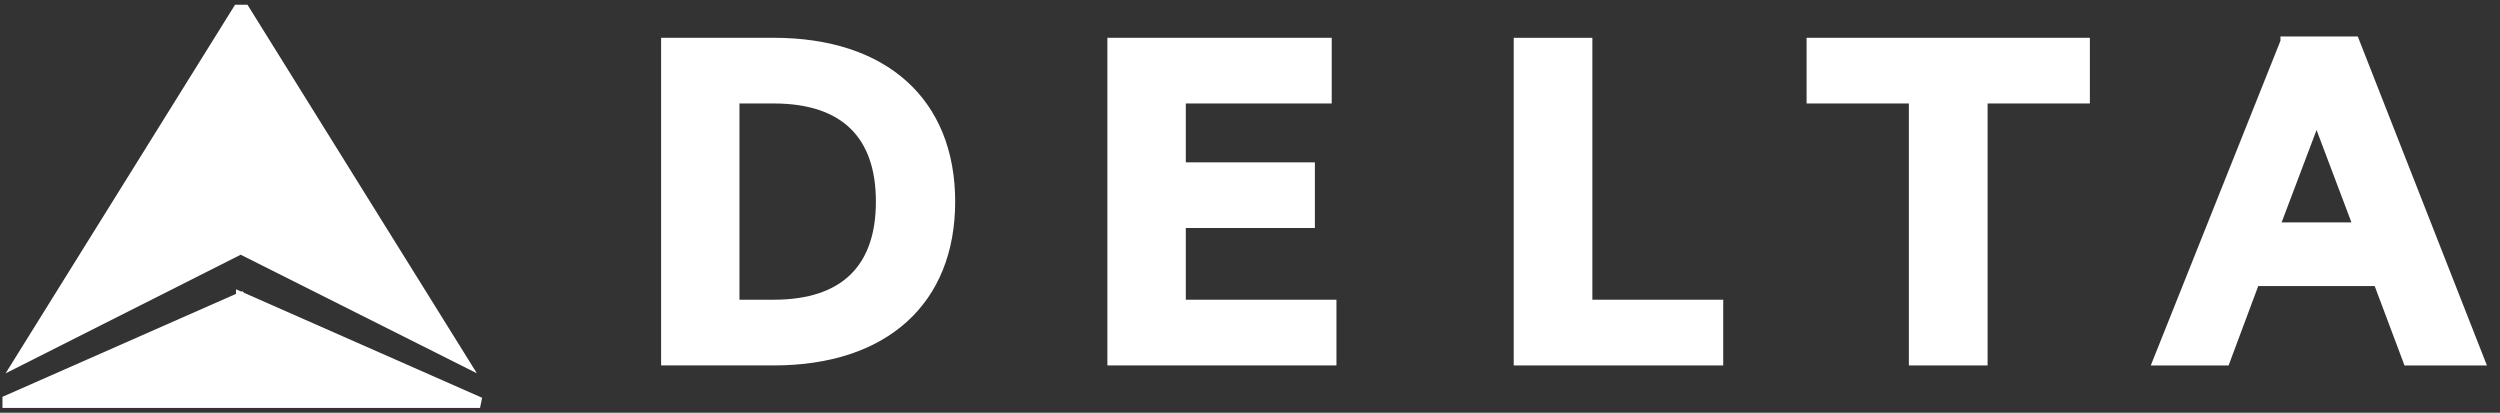 <svg width="212" height="35" viewBox="0 0 212 35" fill="none" xmlns="http://www.w3.org/2000/svg">
<rect x="0" y="0" width="212" height="35" fill="#333333" stroke="none"/>
<g clip-path="url(#clip0_1238_1011)">
<path d="M210.236 30.991H210.891L210.649 30.374L200.051 3.377L199.939 3.094H199.638H193.826H193.383V3.458L182.633 30.372L182.387 30.991H183.045H188.679H188.984L189.093 30.7L191.499 24.256H201.373L203.793 30.701L203.901 30.991H204.206H210.236ZM193.48 18.859L196.444 11.025L199.402 18.859H193.48Z" fill="white"/>
<path d="M177.221 3.656V3.205H176.778H153.643H153.199V3.656V8.324V8.774H153.643H161.872V30.539V30.989H162.316H168.104H168.548V30.539V8.774H176.778H177.221V8.324V3.656Z" fill="white"/>
<path d="M146.129 25.866V25.416H145.686H135.032V3.658V3.207H134.588H128.807H128.363V3.658V30.539V30.989H128.807H145.686H146.129V30.539V25.866Z" fill="white"/>
<path d="M112.887 25.416H100.556V19.334H111.058H111.502V18.884V14.217V13.767H111.058H100.556V8.774H112.485H112.929V8.324V3.656V3.205H112.485H94.35H93.906V3.656V30.538V30.988H94.35H112.887H113.331V30.538V25.867V25.416H112.887Z" fill="white"/>
<path d="M56.062 30.538V30.988H56.506H65.614C70.367 30.988 74.219 29.704 76.888 27.299C79.563 24.889 80.999 21.397 80.999 17.095C80.999 12.794 79.563 9.303 76.887 6.892C74.219 4.488 70.367 3.205 65.614 3.205H56.506H56.062V3.656V30.538ZM62.706 8.774H65.608C68.575 8.774 70.725 9.537 72.133 10.916C73.539 12.293 74.276 14.351 74.276 17.095C74.276 19.837 73.539 21.896 72.133 23.273C70.725 24.653 68.575 25.416 65.608 25.416H62.706V8.774Z" fill="white"/>
<path d="M20.7 24.833L20.544 24.688L20.457 24.726L20.014 24.531V24.921L0.031 33.73L0.208 34.593H20.458H31.021H40.707L40.883 33.73L20.7 24.833Z" fill="white"/>
<path d="M1.892 30.944L20.412 21.6L39.024 30.945L40.439 31.655L39.596 30.301L20.882 0.235L20.712 -0.85L20.459 -0.444L20.016 -1.156V0.268L1.319 30.301L0.473 31.66L1.892 30.944Z" fill="white"/>
</g>
<defs>
<clipPath id="clip0_1238_1011">
<rect width="211.221" height="34.214" fill="white" transform="translate(0.209 0.399)"/>
</clipPath>
</defs>
</svg>
